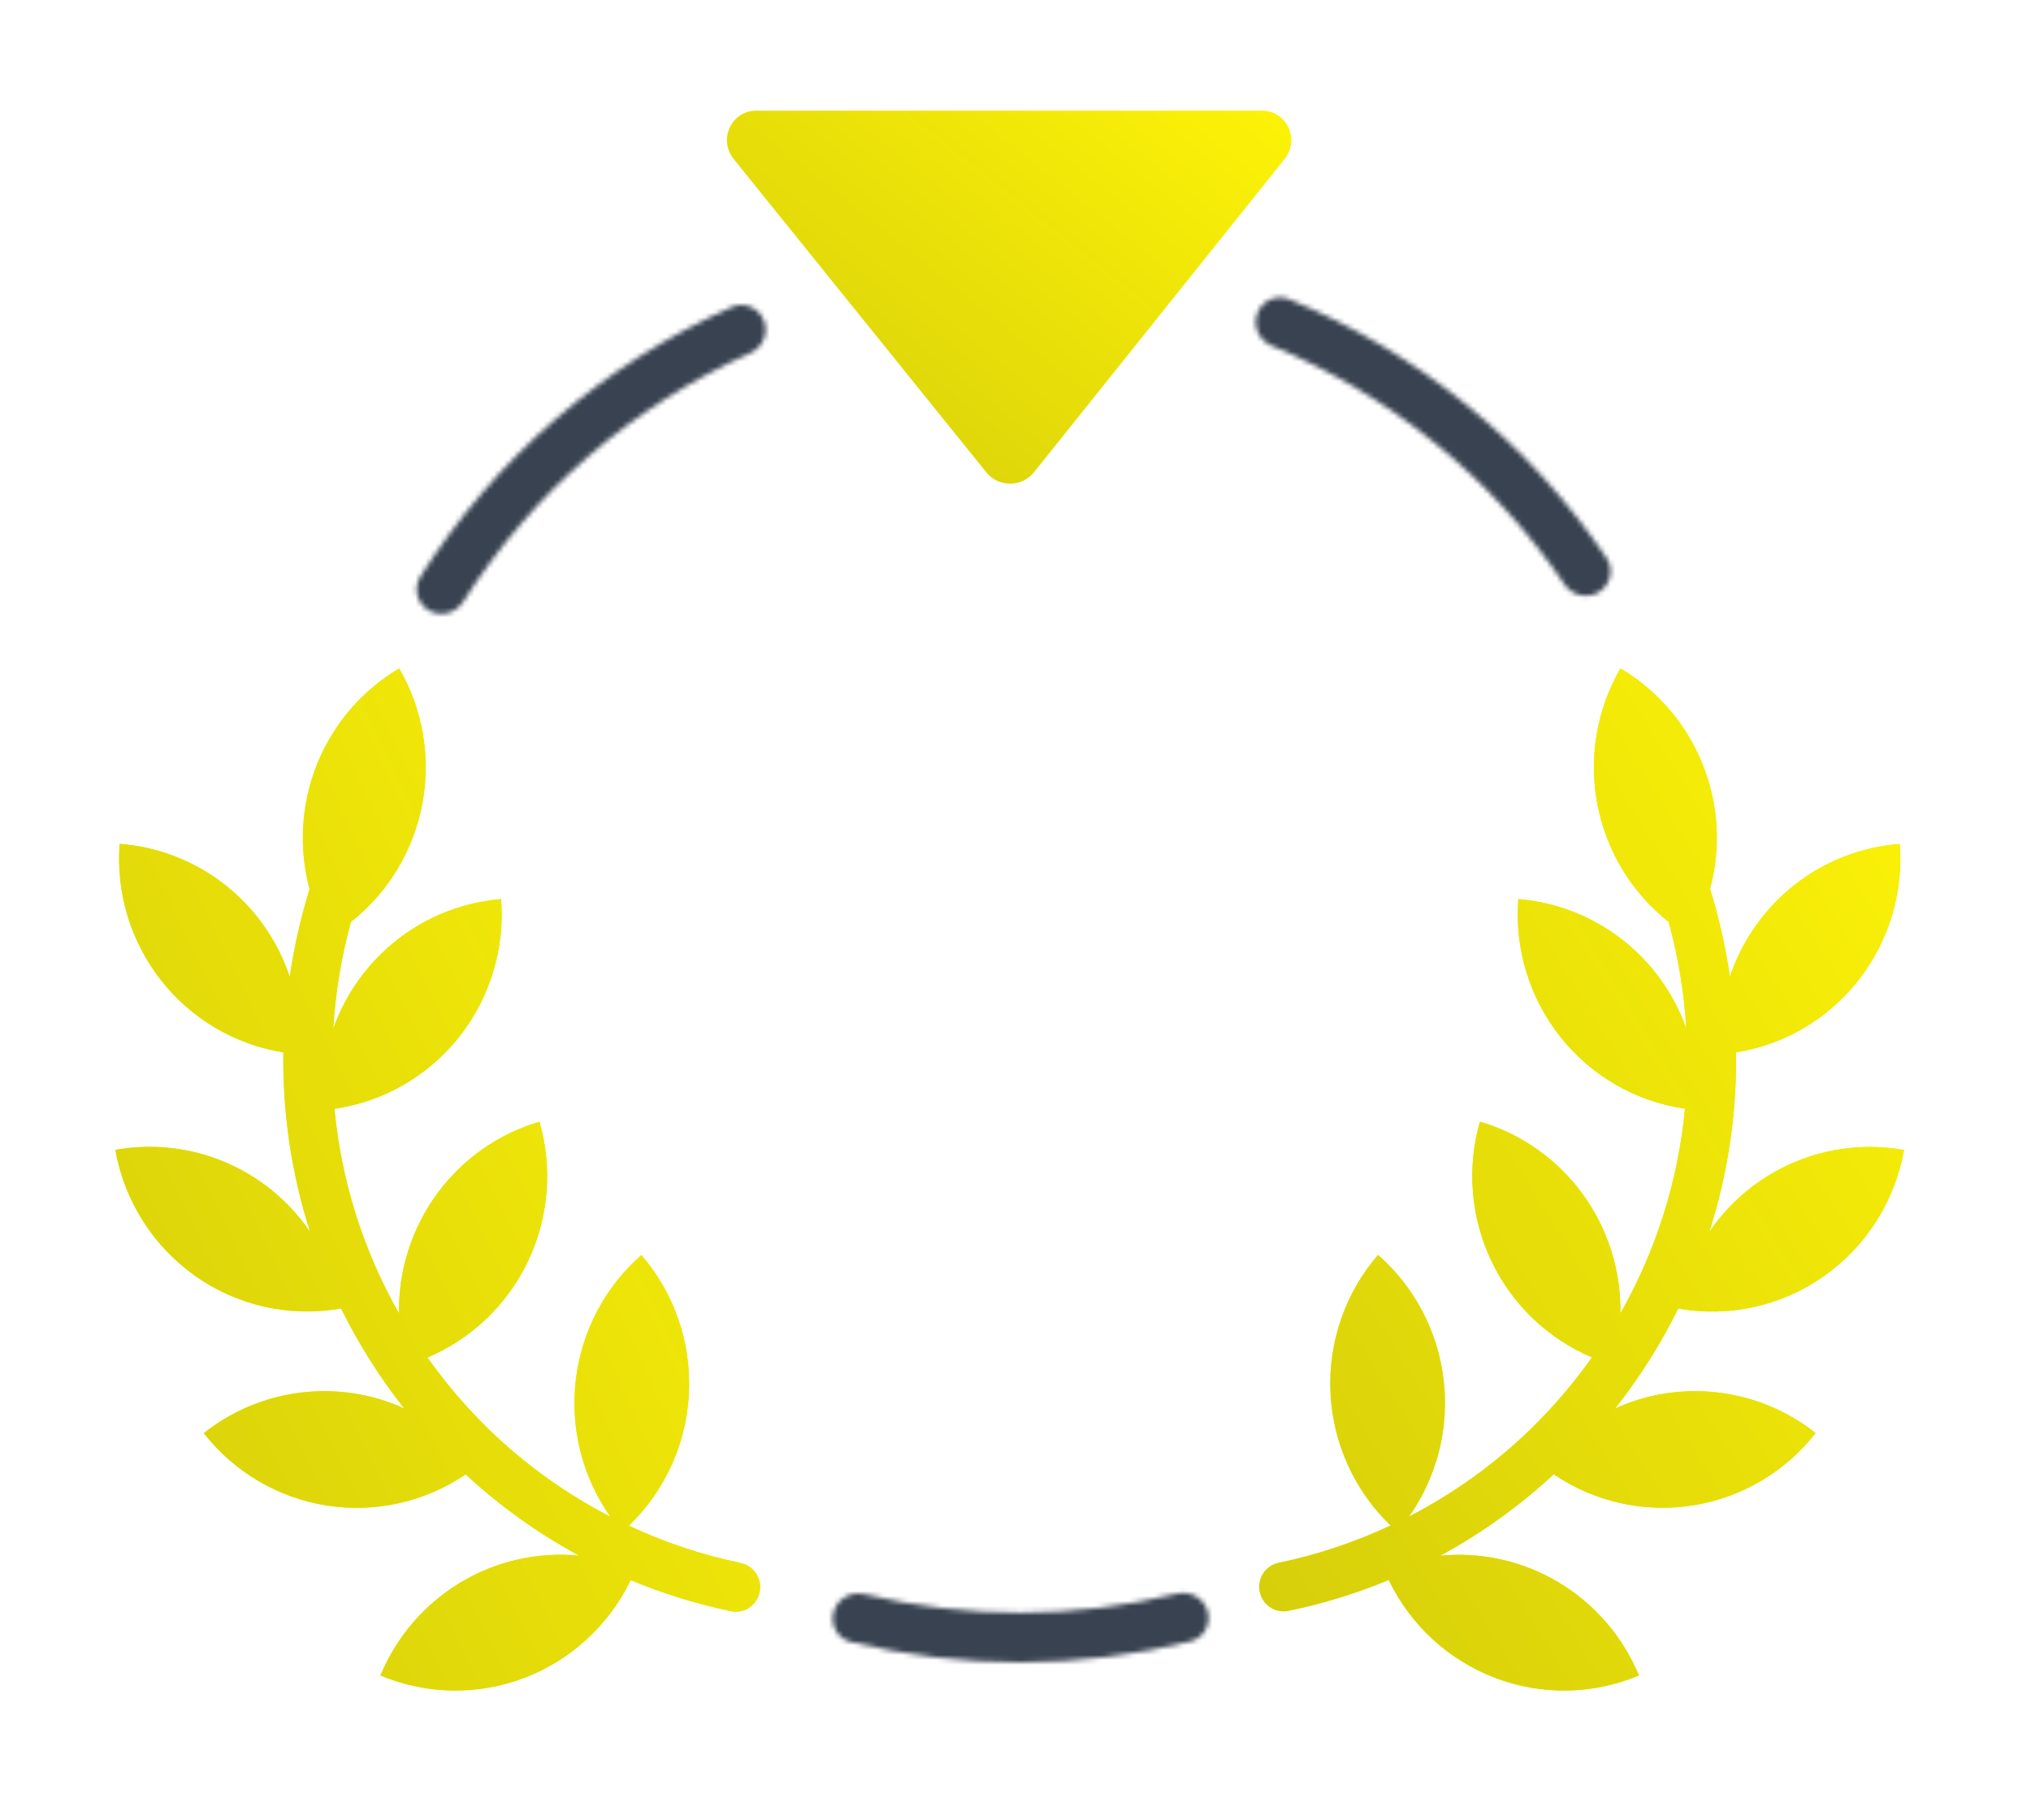 <?xml version="1.0" encoding="UTF-8" standalone="no"?>
<svg
   width="413"
   height="370"
   viewBox="0 0 413 370"
   fill="none"
   version="1.1"
   id="svg247"
   sodipodi:docname="winner.svg"
   inkscape:version="1.2.2 (b0a8486541, 2022-12-01)"
   xmlns:inkscape="http://www.inkscape.org/namespaces/inkscape"
   xmlns:sodipodi="http://sodipodi.sourceforge.net/DTD/sodipodi-0.dtd"
   xmlns="http://www.w3.org/2000/svg"
   xmlns:svg="http://www.w3.org/2000/svg">
  <sodipodi:namedview
     id="namedview249"
     pagecolor="#505050"
     bordercolor="#eeeeee"
     borderopacity="1"
     inkscape:showpageshadow="0"
     inkscape:pageopacity="0"
     inkscape:pagecheckerboard="0"
     inkscape:deskcolor="#505050"
     showgrid="false"
     inkscape:zoom="2.0081081"
     inkscape:cx="206.1642"
     inkscape:cy="185"
     inkscape:window-width="1820"
     inkscape:window-height="1200"
     inkscape:window-x="100"
     inkscape:window-y="0"
     inkscape:window-maximized="1"
     inkscape:current-layer="svg247" />
  <mask
     id="path-1-inside-1_686_11283"
     fill="white">
    <path
       d="M155.325 65.134C154.284 62.553 151.342 61.297 148.799 62.428C122.722 74.026 100.676 93.116 85.468 117.267C83.985 119.622 84.808 122.713 87.213 124.113C89.619 125.513 92.697 124.691 94.186 122.34C108.26 100.12 128.569 82.534 152.574 71.781C155.114 70.644 156.367 67.716 155.325 65.134Z"
       id="path2" />
  </mask>
  <path
     d="M155.325 65.134C154.284 62.553 151.342 61.297 148.799 62.428C122.722 74.026 100.676 93.116 85.468 117.267C83.985 119.622 84.808 122.713 87.213 124.113C89.619 125.513 92.697 124.691 94.186 122.34C108.26 100.12 128.569 82.534 152.574 71.781C155.114 70.644 156.367 67.716 155.325 65.134Z"
     stroke="#384250"
     stroke-width="20"
     mask="url(#path-1-inside-1_686_11283)"
     id="path5" />
  <mask
     id="path-2-inside-2_686_11283"
     fill="white">
    <path
       d="M325.165 120.362C327.526 118.887 328.251 115.772 326.694 113.465C310.826 89.944 288.36 71.633 262.122 60.836C259.548 59.776 256.643 61.115 255.674 63.724C254.706 66.334 256.041 69.226 258.612 70.292C282.764 80.305 303.461 97.174 318.14 118.81C319.703 121.113 322.805 121.837 325.165 120.362Z"
       id="path7" />
  </mask>
  <path
     d="M325.165 120.362C327.526 118.887 328.251 115.772 326.694 113.465C310.826 89.944 288.36 71.633 262.122 60.836C259.548 59.776 256.643 61.115 255.674 63.724C254.706 66.334 256.041 69.226 258.612 70.292C282.764 80.305 303.461 97.174 318.14 118.81C319.703 121.113 322.805 121.837 325.165 120.362Z"
     stroke="#384250"
     stroke-width="20"
     mask="url(#path-2-inside-2_686_11283)"
     id="path10" />
  <mask
     id="path-3-inside-3_686_11283"
     fill="white">
    <path
       d="M169.531 327.723C168.774 330.402 170.33 333.196 173.034 333.859C195.715 339.419 219.411 339.38 242.074 333.743C244.775 333.072 246.322 330.272 245.556 327.596C244.79 324.92 242.002 323.381 239.299 324.046C218.44 329.175 196.652 329.212 175.777 324.152C173.071 323.496 170.288 325.044 169.531 327.723Z"
       id="path12" />
  </mask>
  <path
     d="M169.531 327.723C168.774 330.402 170.33 333.196 173.034 333.859C195.715 339.419 219.411 339.38 242.074 333.743C244.775 333.072 246.322 330.272 245.556 327.596C244.79 324.92 242.002 323.381 239.299 324.046C218.44 329.175 196.652 329.212 175.777 324.152C173.071 323.496 170.288 325.044 169.531 327.723Z"
     stroke="#384250"
     stroke-width="20"
     mask="url(#path-3-inside-3_686_11283)"
     id="path15" />
  <g
     filter="url(#filter0_ddiii_686_11283)"
     id="g19">
    <path
       d="M202.176 97.673C204.645 100.554 209.172 100.554 211.642 97.673L262.678 33.878C265.97 29.762 263.089 24 258.15 24H155.256C150.317 24 147.436 29.762 150.728 33.878L202.176 97.673Z"
       fill="url(#paint0_linear_686_11283)"
       id="path17" />
  </g>
  <g
     filter="url(#filter1_ddiii_686_11283)"
     id="g25">
    <path
       d="M349.09 251.946C352.864 240.17 354.699 227.85 354.522 215.474C364.346 213.908 373.223 208.679 379.391 200.827C385.56 192.975 388.569 183.073 387.821 173.086C380.065 173.674 372.654 176.547 366.51 181.347C360.367 186.147 355.764 192.661 353.273 200.079C352.393 194.041 351.046 188.082 349.243 182.256C351.511 173.805 350.955 164.836 347.661 156.731C344.368 148.626 338.518 141.834 331.015 137.403C326.189 145.73 324.522 155.538 326.324 165.012C328.126 174.486 333.274 182.985 340.816 188.937C342.757 196.015 343.96 203.276 344.403 210.604C341.826 203.378 337.233 197.053 331.175 192.388C325.118 187.723 317.853 184.916 310.252 184.304C309.464 194.411 312.529 204.444 318.825 212.362C325.12 220.279 334.173 225.488 344.142 226.928C342.749 241.576 338.272 255.754 331.01 268.52C331.146 259.773 328.424 251.222 323.262 244.182C318.1 237.141 310.785 232.002 302.442 229.553C299.738 238.961 300.566 249.043 304.768 257.881C308.969 266.719 316.251 273.695 325.228 277.48C321.478 282.775 317.253 287.71 312.604 292.224C305.308 299.268 297.031 305.203 288.034 309.842C293.721 301.771 296.224 291.859 295.058 282.029C293.892 272.2 289.139 263.155 281.723 256.651C275.038 264.386 271.574 274.42 272.049 284.666C272.524 294.912 276.902 304.582 284.274 311.667C277.01 315.072 269.378 317.616 261.53 319.249C260.305 319.499 259.219 320.207 258.491 321.23C257.763 322.254 257.447 323.516 257.605 324.765C257.763 326.015 258.385 327.157 259.345 327.965C260.305 328.772 261.533 329.185 262.782 329.119C263.03 329.106 263.277 329.073 263.521 329.02C270.493 327.581 277.313 325.483 283.892 322.752C288.312 331.918 296.046 339.035 305.509 342.645C314.971 346.255 325.445 346.083 334.78 342.166C331.513 334.294 325.827 327.681 318.556 323.297C311.286 318.914 302.813 316.989 294.38 317.807C302.723 313.279 310.473 307.721 317.449 301.262C325.745 306.883 335.842 309.142 345.718 307.587C355.594 306.032 364.519 300.777 370.705 292.876C365.009 288.373 358.199 285.527 351.013 284.644C343.826 283.761 336.539 284.876 329.94 287.868C334.914 281.572 339.214 274.764 342.768 267.559C353.106 269.404 363.746 267.046 372.353 261.002C380.96 254.958 386.833 245.722 388.681 235.319C381.191 233.972 373.474 234.823 366.454 237.772C359.433 240.72 353.406 245.641 349.09 251.946Z"
       fill="#CCFD07"
       id="path21" />
    <path
       d="M349.09 251.946C352.864 240.17 354.699 227.85 354.522 215.474C364.346 213.908 373.223 208.679 379.391 200.827C385.56 192.975 388.569 183.073 387.821 173.086C380.065 173.674 372.654 176.547 366.51 181.347C360.367 186.147 355.764 192.661 353.273 200.079C352.393 194.041 351.046 188.082 349.243 182.256C351.511 173.805 350.955 164.836 347.661 156.731C344.368 148.626 338.518 141.834 331.015 137.403C326.189 145.73 324.522 155.538 326.324 165.012C328.126 174.486 333.274 182.985 340.816 188.937C342.757 196.015 343.96 203.276 344.403 210.604C341.826 203.378 337.233 197.053 331.175 192.388C325.118 187.723 317.853 184.916 310.252 184.304C309.464 194.411 312.529 204.444 318.825 212.362C325.12 220.279 334.173 225.488 344.142 226.928C342.749 241.576 338.272 255.754 331.01 268.52C331.146 259.773 328.424 251.222 323.262 244.182C318.1 237.141 310.785 232.002 302.442 229.553C299.738 238.961 300.566 249.043 304.768 257.881C308.969 266.719 316.251 273.695 325.228 277.48C321.478 282.775 317.253 287.71 312.604 292.224C305.308 299.268 297.031 305.203 288.034 309.842C293.721 301.771 296.224 291.859 295.058 282.029C293.892 272.2 289.139 263.155 281.723 256.651C275.038 264.386 271.574 274.42 272.049 284.666C272.524 294.912 276.902 304.582 284.274 311.667C277.01 315.072 269.378 317.616 261.53 319.249C260.305 319.499 259.219 320.207 258.491 321.23C257.763 322.254 257.447 323.516 257.605 324.765C257.763 326.015 258.385 327.157 259.345 327.965C260.305 328.772 261.533 329.185 262.782 329.119C263.03 329.106 263.277 329.073 263.521 329.02C270.493 327.581 277.313 325.483 283.892 322.752C288.312 331.918 296.046 339.035 305.509 342.645C314.971 346.255 325.445 346.083 334.78 342.166C331.513 334.294 325.827 327.681 318.556 323.297C311.286 318.914 302.813 316.989 294.38 317.807C302.723 313.279 310.473 307.721 317.449 301.262C325.745 306.883 335.842 309.142 345.718 307.587C355.594 306.032 364.519 300.777 370.705 292.876C365.009 288.373 358.199 285.527 351.013 284.644C343.826 283.761 336.539 284.876 329.94 287.868C334.914 281.572 339.214 274.764 342.768 267.559C353.106 269.404 363.746 267.046 372.353 261.002C380.96 254.958 386.833 245.722 388.681 235.319C381.191 233.972 373.474 234.823 366.454 237.772C359.433 240.72 353.406 245.641 349.09 251.946Z"
       fill="url(#paint1_linear_686_11283)"
       id="path23" />
  </g>
  <g
     filter="url(#filter2_ddiii_686_11283)"
     id="g31">
    <path
       d="M152.115 319.288C144.268 317.655 136.636 315.111 129.373 311.705C136.744 304.619 141.123 294.946 141.598 284.698C142.073 274.449 138.608 264.414 131.924 256.677C124.509 263.182 119.756 272.229 118.59 282.061C117.424 291.893 119.927 301.807 125.613 309.88C116.617 305.24 108.34 299.304 101.045 292.258C96.397 287.743 92.171 282.807 88.423 277.511C97.398 273.725 104.68 266.747 108.882 257.908C113.083 249.068 113.911 238.983 111.207 229.574C102.864 232.023 95.55 237.163 90.388 244.206C85.227 251.248 82.505 259.801 82.641 268.549C75.379 255.781 70.903 241.599 69.51 226.949C79.479 225.508 88.531 220.298 94.826 212.378C101.121 204.459 104.186 194.424 103.398 184.315C95.803 184.931 88.543 187.741 82.491 192.408C76.438 197.074 71.849 203.398 69.275 210.622C69.718 203.293 70.92 196.029 72.861 188.95C80.405 182.999 85.556 174.499 87.361 165.023C89.165 155.547 87.501 145.736 82.677 137.405C75.174 141.838 69.326 148.631 66.032 156.738C62.738 164.845 62.182 173.816 64.45 182.269C62.647 188.096 61.3 194.057 60.419 200.095C57.93 192.665 53.321 186.139 47.169 181.333C41.016 176.528 33.593 173.655 25.826 173.074C25.078 183.063 28.087 192.968 34.255 200.822C40.423 208.676 49.299 213.905 59.123 215.472C58.945 227.85 60.78 240.173 64.553 251.952C60.24 245.637 54.211 240.708 47.187 237.754C40.164 234.8 32.442 233.947 24.947 235.296C26.795 245.7 32.667 254.939 41.273 260.984C49.88 267.029 60.519 269.387 70.856 267.542C74.41 274.749 78.71 281.558 83.683 287.856C77.085 284.87 69.8 283.761 62.618 284.649C55.436 285.536 48.63 288.387 42.94 292.89C49.125 300.794 58.049 306.05 67.924 307.605C77.799 309.16 87.896 306.9 96.192 301.277C103.169 307.727 110.918 313.276 119.26 317.796C110.828 316.979 102.356 318.903 95.086 323.288C87.816 327.673 82.13 334.287 78.862 342.161C88.194 346.081 98.663 346.257 108.124 342.652C117.585 339.047 125.321 331.934 129.745 322.773C136.325 325.519 143.148 327.633 150.123 329.087C150.366 329.139 150.614 329.172 150.862 329.186C152.111 329.251 153.338 328.839 154.298 328.031C155.258 327.223 155.88 326.08 156.038 324.831C156.197 323.582 155.88 322.319 155.152 321.295C154.425 320.272 153.339 319.564 152.114 319.313L152.115 319.288Z"
       fill="#CCFD07"
       id="path27" />
    <path
       d="M152.115 319.288C144.268 317.655 136.636 315.111 129.373 311.705C136.744 304.619 141.123 294.946 141.598 284.698C142.073 274.449 138.608 264.414 131.924 256.677C124.509 263.182 119.756 272.229 118.59 282.061C117.424 291.893 119.927 301.807 125.613 309.88C116.617 305.24 108.34 299.304 101.045 292.258C96.397 287.743 92.171 282.807 88.423 277.511C97.398 273.725 104.68 266.747 108.882 257.908C113.083 249.068 113.911 238.983 111.207 229.574C102.864 232.023 95.55 237.163 90.388 244.206C85.227 251.248 82.505 259.801 82.641 268.549C75.379 255.781 70.903 241.599 69.51 226.949C79.479 225.508 88.531 220.298 94.826 212.378C101.121 204.459 104.186 194.424 103.398 184.315C95.803 184.931 88.543 187.741 82.491 192.408C76.438 197.074 71.849 203.398 69.275 210.622C69.718 203.293 70.92 196.029 72.861 188.95C80.405 182.999 85.556 174.499 87.361 165.023C89.165 155.547 87.501 145.736 82.677 137.405C75.174 141.838 69.326 148.631 66.032 156.738C62.738 164.845 62.182 173.816 64.45 182.269C62.647 188.096 61.3 194.057 60.419 200.095C57.93 192.665 53.321 186.139 47.169 181.333C41.016 176.528 33.593 173.655 25.826 173.074C25.078 183.063 28.087 192.968 34.255 200.822C40.423 208.676 49.299 213.905 59.123 215.472C58.945 227.85 60.78 240.173 64.553 251.952C60.24 245.637 54.211 240.708 47.187 237.754C40.164 234.8 32.442 233.947 24.947 235.296C26.795 245.7 32.667 254.939 41.273 260.984C49.88 267.029 60.519 269.387 70.856 267.542C74.41 274.749 78.71 281.558 83.683 287.856C77.085 284.87 69.8 283.761 62.618 284.649C55.436 285.536 48.63 288.387 42.94 292.89C49.125 300.794 58.049 306.05 67.924 307.605C77.799 309.16 87.896 306.9 96.192 301.277C103.169 307.727 110.918 313.276 119.26 317.796C110.828 316.979 102.356 318.903 95.086 323.288C87.816 327.673 82.13 334.287 78.862 342.161C88.194 346.081 98.663 346.257 108.124 342.652C117.585 339.047 125.321 331.934 129.745 322.773C136.325 325.519 143.148 327.633 150.123 329.087C150.366 329.139 150.614 329.172 150.862 329.186C152.111 329.251 153.338 328.839 154.298 328.031C155.258 327.223 155.88 326.08 156.038 324.831C156.197 323.582 155.88 322.319 155.152 321.295C154.425 320.272 153.339 319.564 152.114 319.313L152.115 319.288Z"
       fill="url(#paint2_linear_686_11283)"
       id="path29" />
  </g>
  <defs
     id="defs245">
    <filter
       id="filter0_ddiii_686_11283"
       x="125.32"
       y="0"
       width="162.766"
       height="123.833"
       filterUnits="userSpaceOnUse"
       color-interpolation-filters="sRGB">
      <feFlood
         flood-opacity="0"
         result="BackgroundImageFix"
         id="feFlood35" />
      <feColorMatrix
         in="SourceAlpha"
         type="matrix"
         values="0 0 0 0 0 0 0 0 0 0 0 0 0 0 0 0 0 0 127 0"
         result="hardAlpha"
         id="feColorMatrix37" />
      <feOffset
         id="feOffset39" />
      <feGaussianBlur
         stdDeviation="10"
         id="feGaussianBlur41" />
      <feComposite
         in2="hardAlpha"
         operator="out"
         id="feComposite43" />
      <feColorMatrix
         type="matrix"
         values="0 0 0 0 0.992 0 0 0 0 0.953 0 0 0 0 0.027 0 0 0 0.56 0"
         id="feColorMatrix45" />
      <feBlend
         mode="normal"
         in2="BackgroundImageFix"
         result="effect1_dropShadow_686_11283"
         id="feBlend47" />
      <feColorMatrix
         in="SourceAlpha"
         type="matrix"
         values="0 0 0 0 0 0 0 0 0 0 0 0 0 0 0 0 0 0 127 0"
         result="hardAlpha"
         id="feColorMatrix49" />
      <feOffset
         id="feOffset51" />
      <feGaussianBlur
         stdDeviation="12"
         id="feGaussianBlur53" />
      <feComposite
         in2="hardAlpha"
         operator="out"
         id="feComposite55" />
      <feColorMatrix
         type="matrix"
         values="0 0 0 0 0 0 0 0 0 0 0 0 0 0 0 0 0 0 0.45 0"
         id="feColorMatrix57" />
      <feBlend
         mode="normal"
         in2="effect1_dropShadow_686_11283"
         result="effect2_dropShadow_686_11283"
         id="feBlend59" />
      <feBlend
         mode="normal"
         in="SourceGraphic"
         in2="effect2_dropShadow_686_11283"
         result="shape"
         id="feBlend61" />
      <feColorMatrix
         in="SourceAlpha"
         type="matrix"
         values="0 0 0 0 0 0 0 0 0 0 0 0 0 0 0 0 0 0 127 0"
         result="hardAlpha"
         id="feColorMatrix63" />
      <feOffset
         dx="1.501"
         dy="1.501"
         id="feOffset65" />
      <feGaussianBlur
         stdDeviation="0.75"
         id="feGaussianBlur67" />
      <feComposite
         in2="hardAlpha"
         operator="arithmetic"
         k2="-1"
         k3="1"
         id="feComposite69" />
      <feColorMatrix
         type="matrix"
         values="0 0 0 0 1 0 0 0 0 1 0 0 0 0 1 0 0 0 1 0"
         id="feColorMatrix71" />
      <feBlend
         mode="soft-light"
         in2="shape"
         result="effect3_innerShadow_686_11283"
         id="feBlend73" />
      <feColorMatrix
         in="SourceAlpha"
         type="matrix"
         values="0 0 0 0 0 0 0 0 0 0 0 0 0 0 0 0 0 0 127 0"
         result="hardAlpha"
         id="feColorMatrix75" />
      <feOffset
         dx="-1.501"
         dy="-1.501"
         id="feOffset77" />
      <feGaussianBlur
         stdDeviation="0.75"
         id="feGaussianBlur79" />
      <feComposite
         in2="hardAlpha"
         operator="arithmetic"
         k2="-1"
         k3="1"
         id="feComposite81" />
      <feColorMatrix
         type="matrix"
         values="0 0 0 0 0 0 0 0 0 0 0 0 0 0 0 0 0 0 0.9 0"
         id="feColorMatrix83" />
      <feBlend
         mode="overlay"
         in2="effect3_innerShadow_686_11283"
         result="effect4_innerShadow_686_11283"
         id="feBlend85" />
      <feColorMatrix
         in="SourceAlpha"
         type="matrix"
         values="0 0 0 0 0 0 0 0 0 0 0 0 0 0 0 0 0 0 127 0"
         result="hardAlpha"
         id="feColorMatrix87" />
      <feOffset
         dx="-1.501"
         dy="-1.501"
         id="feOffset89" />
      <feGaussianBlur
         stdDeviation="0.75"
         id="feGaussianBlur91" />
      <feComposite
         in2="hardAlpha"
         operator="arithmetic"
         k2="-1"
         k3="1"
         id="feComposite93" />
      <feColorMatrix
         type="matrix"
         values="0 0 0 0 0 0 0 0 0 0 0 0 0 0 0 0 0 0 0.4 0"
         id="feColorMatrix95" />
      <feBlend
         mode="normal"
         in2="effect4_innerShadow_686_11283"
         result="effect5_innerShadow_686_11283"
         id="feBlend97" />
    </filter>
    <filter
       id="filter1_ddiii_686_11283"
       x="233.562"
       y="113.403"
       width="179.117"
       height="255.831"
       filterUnits="userSpaceOnUse"
       color-interpolation-filters="sRGB">
      <feFlood
         flood-opacity="0"
         result="BackgroundImageFix"
         id="feFlood100" />
      <feColorMatrix
         in="SourceAlpha"
         type="matrix"
         values="0 0 0 0 0 0 0 0 0 0 0 0 0 0 0 0 0 0 127 0"
         result="hardAlpha"
         id="feColorMatrix102" />
      <feOffset
         id="feOffset104" />
      <feGaussianBlur
         stdDeviation="10"
         id="feGaussianBlur106" />
      <feComposite
         in2="hardAlpha"
         operator="out"
         id="feComposite108" />
      <feColorMatrix
         type="matrix"
         values="0 0 0 0 0.992 0 0 0 0 0.953 0 0 0 0 0.027 0 0 0 0.56 0"
         id="feColorMatrix110" />
      <feBlend
         mode="normal"
         in2="BackgroundImageFix"
         result="effect1_dropShadow_686_11283"
         id="feBlend112" />
      <feColorMatrix
         in="SourceAlpha"
         type="matrix"
         values="0 0 0 0 0 0 0 0 0 0 0 0 0 0 0 0 0 0 127 0"
         result="hardAlpha"
         id="feColorMatrix114" />
      <feOffset
         id="feOffset116" />
      <feGaussianBlur
         stdDeviation="12"
         id="feGaussianBlur118" />
      <feComposite
         in2="hardAlpha"
         operator="out"
         id="feComposite120" />
      <feColorMatrix
         type="matrix"
         values="0 0 0 0 0 0 0 0 0 0 0 0 0 0 0 0 0 0 0.45 0"
         id="feColorMatrix122" />
      <feBlend
         mode="normal"
         in2="effect1_dropShadow_686_11283"
         result="effect2_dropShadow_686_11283"
         id="feBlend124" />
      <feBlend
         mode="normal"
         in="SourceGraphic"
         in2="effect2_dropShadow_686_11283"
         result="shape"
         id="feBlend126" />
      <feColorMatrix
         in="SourceAlpha"
         type="matrix"
         values="0 0 0 0 0 0 0 0 0 0 0 0 0 0 0 0 0 0 127 0"
         result="hardAlpha"
         id="feColorMatrix128" />
      <feOffset
         dx="1.501"
         dy="1.501"
         id="feOffset130" />
      <feGaussianBlur
         stdDeviation="0.75"
         id="feGaussianBlur132" />
      <feComposite
         in2="hardAlpha"
         operator="arithmetic"
         k2="-1"
         k3="1"
         id="feComposite134" />
      <feColorMatrix
         type="matrix"
         values="0 0 0 0 1 0 0 0 0 1 0 0 0 0 1 0 0 0 1 0"
         id="feColorMatrix136" />
      <feBlend
         mode="soft-light"
         in2="shape"
         result="effect3_innerShadow_686_11283"
         id="feBlend138" />
      <feColorMatrix
         in="SourceAlpha"
         type="matrix"
         values="0 0 0 0 0 0 0 0 0 0 0 0 0 0 0 0 0 0 127 0"
         result="hardAlpha"
         id="feColorMatrix140" />
      <feOffset
         dx="-1.501"
         dy="-1.501"
         id="feOffset142" />
      <feGaussianBlur
         stdDeviation="0.75"
         id="feGaussianBlur144" />
      <feComposite
         in2="hardAlpha"
         operator="arithmetic"
         k2="-1"
         k3="1"
         id="feComposite146" />
      <feColorMatrix
         type="matrix"
         values="0 0 0 0 0 0 0 0 0 0 0 0 0 0 0 0 0 0 0.9 0"
         id="feColorMatrix148" />
      <feBlend
         mode="overlay"
         in2="effect3_innerShadow_686_11283"
         result="effect4_innerShadow_686_11283"
         id="feBlend150" />
      <feColorMatrix
         in="SourceAlpha"
         type="matrix"
         values="0 0 0 0 0 0 0 0 0 0 0 0 0 0 0 0 0 0 127 0"
         result="hardAlpha"
         id="feColorMatrix152" />
      <feOffset
         dx="-1.501"
         dy="-1.501"
         id="feOffset154" />
      <feGaussianBlur
         stdDeviation="0.75"
         id="feGaussianBlur156" />
      <feComposite
         in2="hardAlpha"
         operator="arithmetic"
         k2="-1"
         k3="1"
         id="feComposite158" />
      <feColorMatrix
         type="matrix"
         values="0 0 0 0 0 0 0 0 0 0 0 0 0 0 0 0 0 0 0.4 0"
         id="feColorMatrix160" />
      <feBlend
         mode="normal"
         in2="effect4_innerShadow_686_11283"
         result="effect5_innerShadow_686_11283"
         id="feBlend162" />
    </filter>
    <filter
       id="filter2_ddiii_686_11283"
       x="0.945"
       y="113.405"
       width="179.133"
       height="255.829"
       filterUnits="userSpaceOnUse"
       color-interpolation-filters="sRGB">
      <feFlood
         flood-opacity="0"
         result="BackgroundImageFix"
         id="feFlood165" />
      <feColorMatrix
         in="SourceAlpha"
         type="matrix"
         values="0 0 0 0 0 0 0 0 0 0 0 0 0 0 0 0 0 0 127 0"
         result="hardAlpha"
         id="feColorMatrix167" />
      <feOffset
         id="feOffset169" />
      <feGaussianBlur
         stdDeviation="10"
         id="feGaussianBlur171" />
      <feComposite
         in2="hardAlpha"
         operator="out"
         id="feComposite173" />
      <feColorMatrix
         type="matrix"
         values="0 0 0 0 0.992 0 0 0 0 0.953 0 0 0 0 0.027 0 0 0 0.56 0"
         id="feColorMatrix175" />
      <feBlend
         mode="normal"
         in2="BackgroundImageFix"
         result="effect1_dropShadow_686_11283"
         id="feBlend177" />
      <feColorMatrix
         in="SourceAlpha"
         type="matrix"
         values="0 0 0 0 0 0 0 0 0 0 0 0 0 0 0 0 0 0 127 0"
         result="hardAlpha"
         id="feColorMatrix179" />
      <feOffset
         id="feOffset181" />
      <feGaussianBlur
         stdDeviation="12"
         id="feGaussianBlur183" />
      <feComposite
         in2="hardAlpha"
         operator="out"
         id="feComposite185" />
      <feColorMatrix
         type="matrix"
         values="0 0 0 0 0 0 0 0 0 0 0 0 0 0 0 0 0 0 0.45 0"
         id="feColorMatrix187" />
      <feBlend
         mode="normal"
         in2="effect1_dropShadow_686_11283"
         result="effect2_dropShadow_686_11283"
         id="feBlend189" />
      <feBlend
         mode="normal"
         in="SourceGraphic"
         in2="effect2_dropShadow_686_11283"
         result="shape"
         id="feBlend191" />
      <feColorMatrix
         in="SourceAlpha"
         type="matrix"
         values="0 0 0 0 0 0 0 0 0 0 0 0 0 0 0 0 0 0 127 0"
         result="hardAlpha"
         id="feColorMatrix193" />
      <feOffset
         dx="1.501"
         dy="1.501"
         id="feOffset195" />
      <feGaussianBlur
         stdDeviation="0.75"
         id="feGaussianBlur197" />
      <feComposite
         in2="hardAlpha"
         operator="arithmetic"
         k2="-1"
         k3="1"
         id="feComposite199" />
      <feColorMatrix
         type="matrix"
         values="0 0 0 0 1 0 0 0 0 1 0 0 0 0 1 0 0 0 1 0"
         id="feColorMatrix201" />
      <feBlend
         mode="soft-light"
         in2="shape"
         result="effect3_innerShadow_686_11283"
         id="feBlend203" />
      <feColorMatrix
         in="SourceAlpha"
         type="matrix"
         values="0 0 0 0 0 0 0 0 0 0 0 0 0 0 0 0 0 0 127 0"
         result="hardAlpha"
         id="feColorMatrix205" />
      <feOffset
         dx="-1.501"
         dy="-1.501"
         id="feOffset207" />
      <feGaussianBlur
         stdDeviation="0.75"
         id="feGaussianBlur209" />
      <feComposite
         in2="hardAlpha"
         operator="arithmetic"
         k2="-1"
         k3="1"
         id="feComposite211" />
      <feColorMatrix
         type="matrix"
         values="0 0 0 0 0 0 0 0 0 0 0 0 0 0 0 0 0 0 0.9 0"
         id="feColorMatrix213" />
      <feBlend
         mode="overlay"
         in2="effect3_innerShadow_686_11283"
         result="effect4_innerShadow_686_11283"
         id="feBlend215" />
      <feColorMatrix
         in="SourceAlpha"
         type="matrix"
         values="0 0 0 0 0 0 0 0 0 0 0 0 0 0 0 0 0 0 127 0"
         result="hardAlpha"
         id="feColorMatrix217" />
      <feOffset
         dx="-1.501"
         dy="-1.501"
         id="feOffset219" />
      <feGaussianBlur
         stdDeviation="0.75"
         id="feGaussianBlur221" />
      <feComposite
         in2="hardAlpha"
         operator="arithmetic"
         k2="-1"
         k3="1"
         id="feComposite223" />
      <feColorMatrix
         type="matrix"
         values="0 0 0 0 0 0 0 0 0 0 0 0 0 0 0 0 0 0 0.4 0"
         id="feColorMatrix225" />
      <feBlend
         mode="normal"
         in2="effect4_innerShadow_686_11283"
         result="effect5_innerShadow_686_11283"
         id="feBlend227" />
    </filter>
    <linearGradient
       id="paint0_linear_686_11283"
       x1="264.086"
       y1="24"
       x2="182.541"
       y2="126.311"
       gradientUnits="userSpaceOnUse">
      <stop
         stop-color="#FDF307"
         id="stop230" />
      <stop
         offset="1"
         stop-color="#D5CD0B"
         id="stop232" />
    </linearGradient>
    <linearGradient
       id="paint1_linear_686_11283"
       x1="385.811"
       y1="134.531"
       x2="198.322"
       y2="251.365"
       gradientUnits="userSpaceOnUse">
      <stop
         stop-color="#FDF307"
         id="stop235" />
      <stop
         offset="1"
         stop-color="#D5CD0B"
         id="stop237" />
    </linearGradient>
    <linearGradient
       id="paint2_linear_686_11283"
       x1="165.647"
       y1="141.753"
       x2="-33.027"
       y2="238.349"
       gradientUnits="userSpaceOnUse">
      <stop
         stop-color="#FDF307"
         id="stop240" />
      <stop
         offset="1"
         stop-color="#D5CD0B"
         id="stop242" />
    </linearGradient>
  </defs>
</svg>
